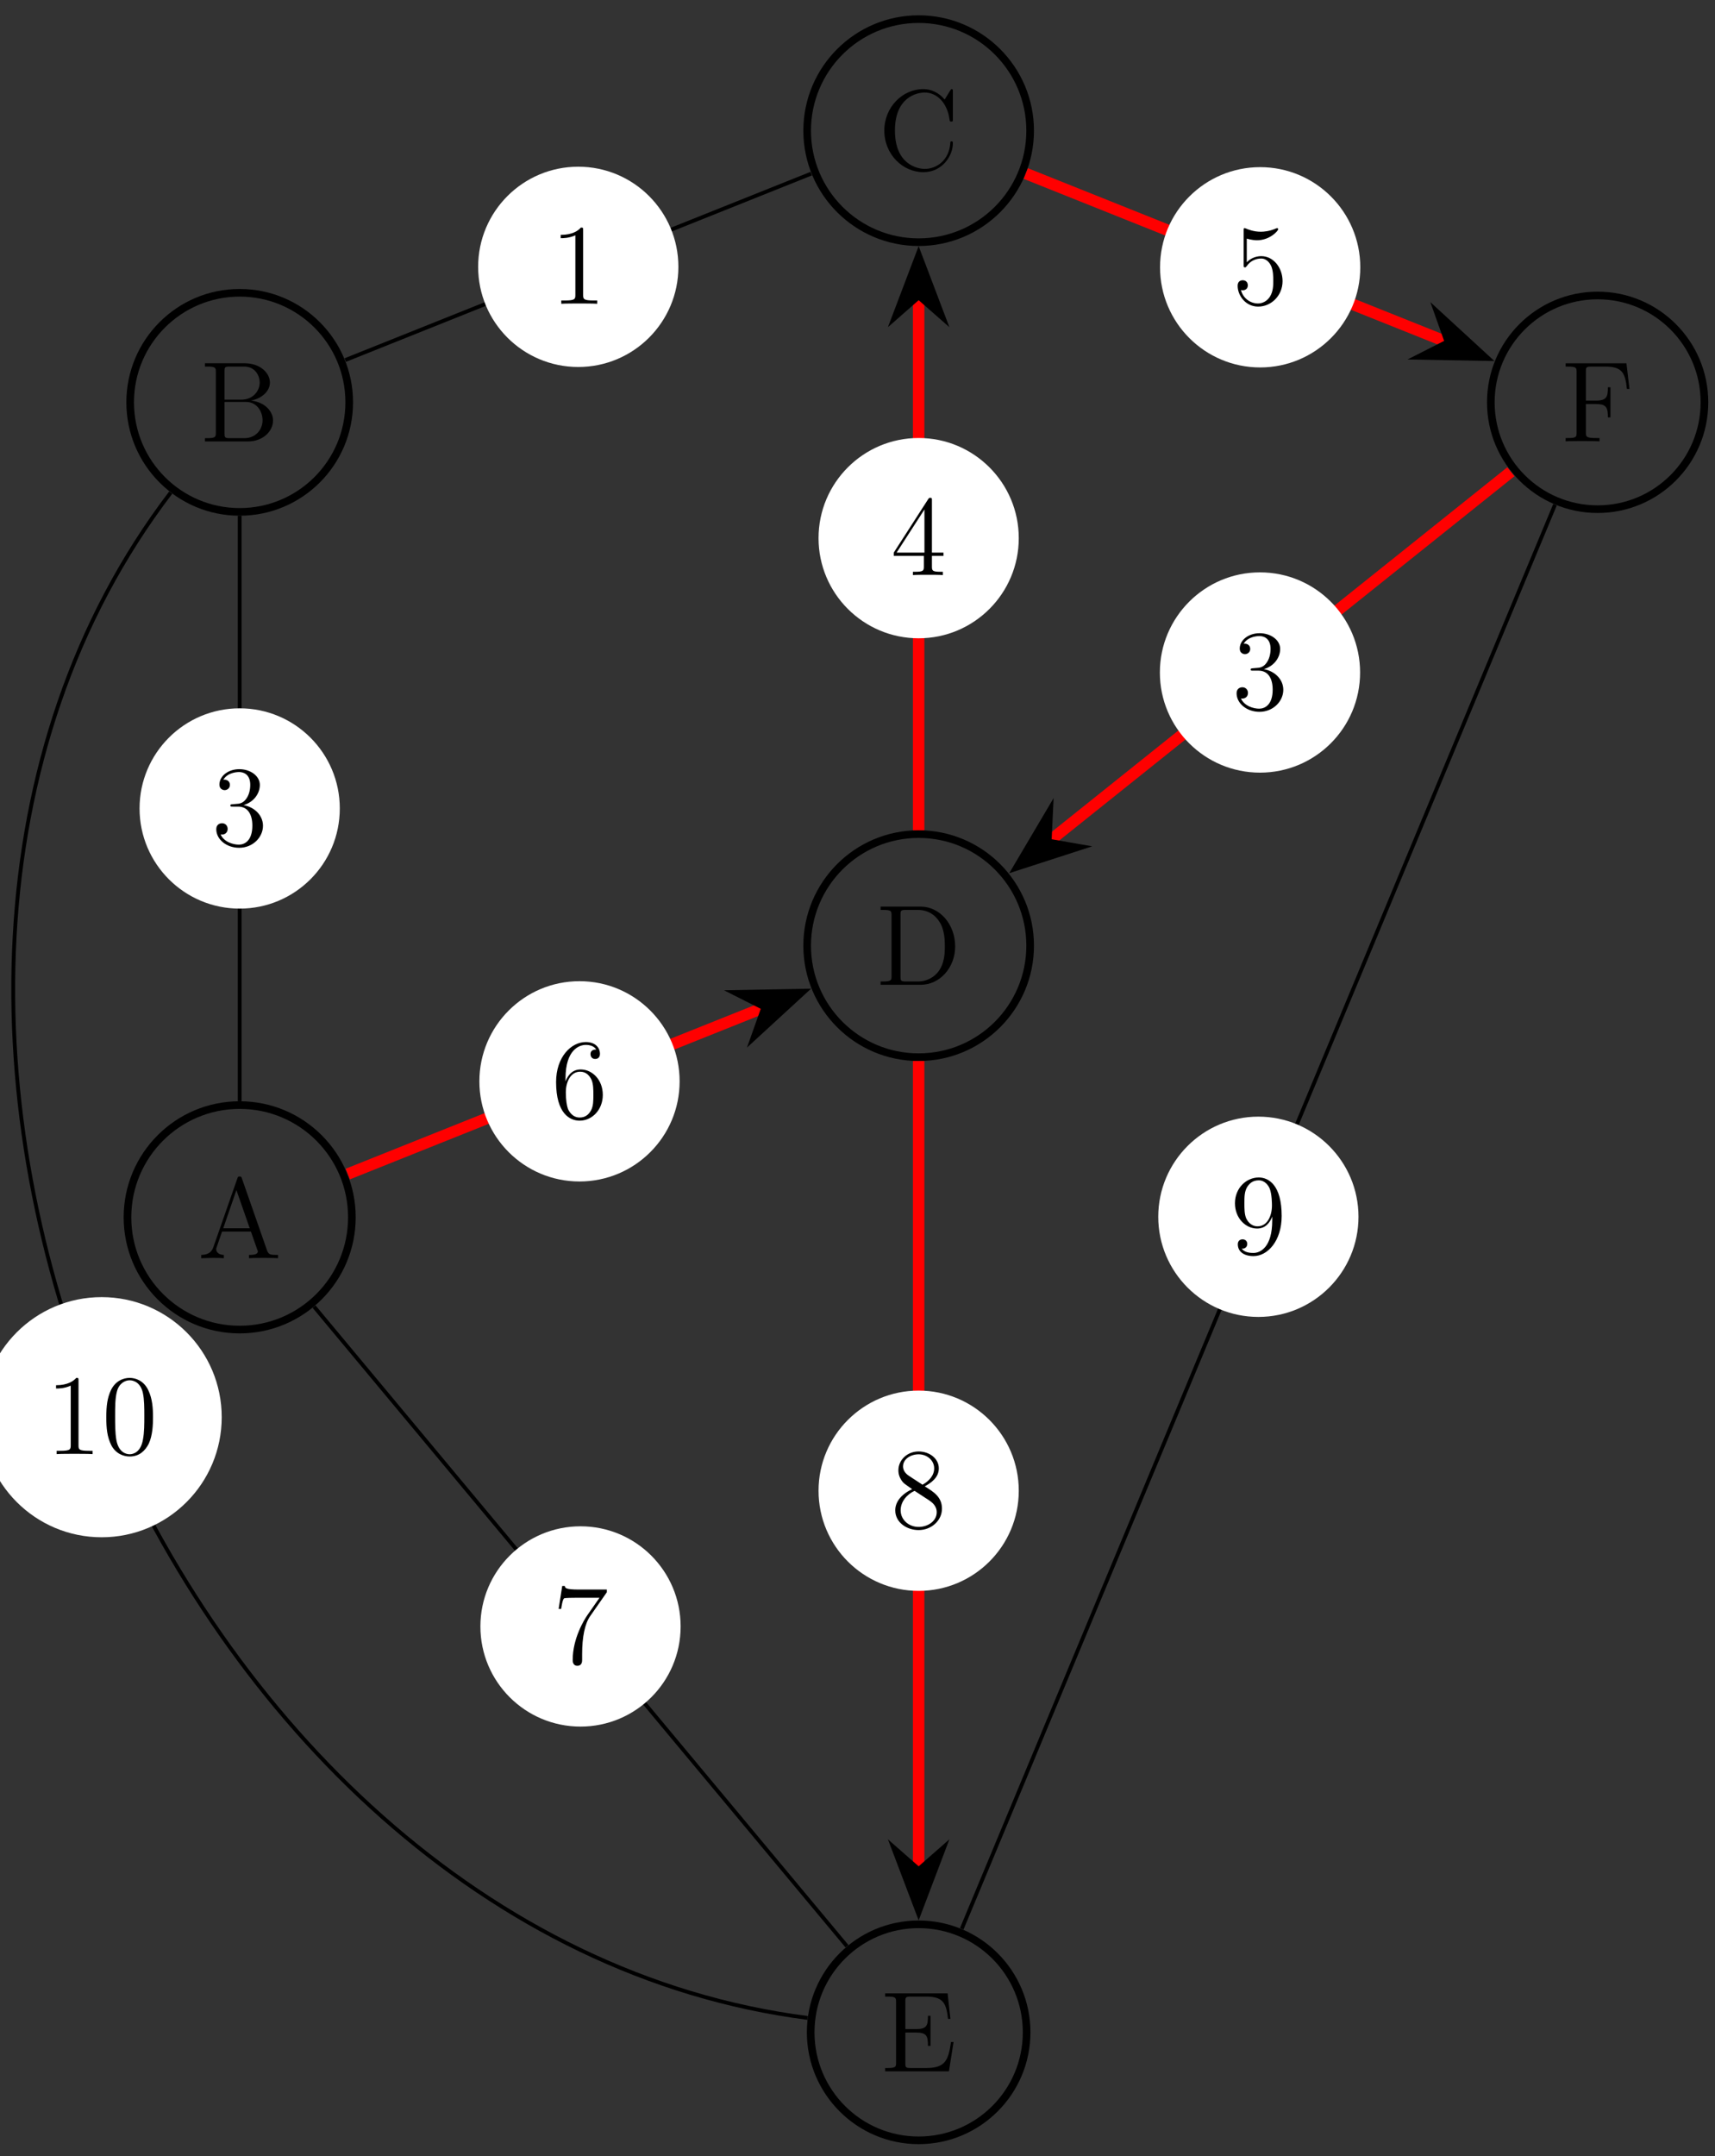 <?xml version="1.0" encoding="UTF-8"?>
<svg xmlns="http://www.w3.org/2000/svg" xmlns:xlink="http://www.w3.org/1999/xlink" width="179pt" height="225pt" viewBox="0 0 179 225" version="1.1">
<rect x="0" y="0" width="179" height="225" fill="#333333" stroke="none"/>
<defs>
<g>
<symbol overflow="visible" id="glyph0-0">
<path style="stroke:none;" d=""/>
</symbol>
<symbol overflow="visible" id="glyph0-1">
<path style="stroke:none;" d="M 8.391 0 L 8.391 -0.344 C 7.609 -0.344 7.406 -0.344 7.234 -0.844 L 4.625 -8.312 C 4.578 -8.469 4.547 -8.531 4.391 -8.531 C 4.219 -8.531 4.203 -8.5 4.141 -8.312 L 1.641 -1.156 C 1.469 -0.672 1.141 -0.359 0.375 -0.344 L 0.375 0 L 1.516 -0.031 C 1.859 -0.031 2.422 -0.031 2.734 0 L 2.734 -0.344 C 2.234 -0.359 1.938 -0.609 1.938 -0.938 C 1.938 -1.016 1.938 -1.047 2 -1.188 L 2.547 -2.781 L 5.562 -2.781 L 6.219 -0.906 C 6.281 -0.766 6.281 -0.734 6.281 -0.703 C 6.281 -0.344 5.672 -0.344 5.359 -0.344 L 5.359 0 C 5.641 -0.031 6.594 -0.031 6.922 -0.031 C 7.25 -0.031 8.109 -0.031 8.391 0 Z M 5.438 -3.125 L 2.672 -3.125 L 4.047 -7.109 Z M 5.438 -3.125 "/>
</symbol>
<symbol overflow="visible" id="glyph0-2">
<path style="stroke:none;" d="M 7.625 -2.188 C 7.625 -3.156 6.75 -4.109 5.328 -4.266 C 6.469 -4.484 7.297 -5.25 7.297 -6.141 C 7.297 -7.172 6.25 -8.156 4.688 -8.156 L 0.516 -8.156 L 0.516 -7.812 L 0.75 -7.812 C 1.609 -7.812 1.656 -7.703 1.656 -7.25 L 1.656 -0.906 C 1.656 -0.469 1.609 -0.344 0.75 -0.344 L 0.516 -0.344 L 0.516 0 L 5.016 0 C 6.547 0 7.625 -1.047 7.625 -2.188 Z M 6.234 -6.141 C 6.234 -5.359 5.625 -4.359 4.297 -4.359 L 2.562 -4.359 L 2.562 -7.344 C 2.562 -7.734 2.578 -7.812 3.109 -7.812 L 4.609 -7.812 C 5.812 -7.812 6.234 -6.797 6.234 -6.141 Z M 6.531 -2.203 C 6.531 -1.234 5.812 -0.344 4.641 -0.344 L 3.109 -0.344 C 2.578 -0.344 2.562 -0.438 2.562 -0.828 L 2.562 -4.125 L 4.797 -4.125 C 5.938 -4.125 6.531 -3.125 6.531 -2.203 Z M 6.531 -2.203 "/>
</symbol>
<symbol overflow="visible" id="glyph0-3">
<path style="stroke:none;" d="M 7.797 -2.766 C 7.797 -2.906 7.797 -2.969 7.656 -2.969 C 7.547 -2.969 7.531 -2.922 7.531 -2.828 C 7.422 -0.938 6.031 -0.094 4.875 -0.094 C 4.047 -0.094 1.75 -0.594 1.75 -4.094 C 1.75 -7.547 4 -8.062 4.859 -8.062 C 6.125 -8.062 7.219 -7 7.453 -5.219 C 7.484 -5.062 7.484 -5.031 7.625 -5.031 C 7.797 -5.031 7.797 -5.062 7.797 -5.312 L 7.797 -8.141 C 7.797 -8.359 7.797 -8.422 7.672 -8.422 C 7.609 -8.422 7.594 -8.391 7.516 -8.266 L 6.938 -7.328 C 6.391 -8 5.578 -8.422 4.719 -8.422 C 2.531 -8.422 0.641 -6.531 0.641 -4.094 C 0.641 -1.609 2.562 0.25 4.719 0.25 C 6.688 0.25 7.797 -1.453 7.797 -2.766 Z M 7.797 -2.766 "/>
</symbol>
<symbol overflow="visible" id="glyph0-4">
<path style="stroke:none;" d="M 8.281 -4 C 8.281 -6.312 6.672 -8.156 4.688 -8.156 L 0.5 -8.156 L 0.5 -7.812 L 0.734 -7.812 C 1.609 -7.812 1.641 -7.703 1.641 -7.25 L 1.641 -0.906 C 1.641 -0.469 1.609 -0.344 0.734 -0.344 L 0.5 -0.344 L 0.5 0 L 4.688 0 C 6.688 0 8.281 -1.797 8.281 -4 Z M 7.203 -4.016 C 7.203 -3.344 7.188 -2.219 6.5 -1.344 C 6.109 -0.844 5.391 -0.344 4.391 -0.344 L 3.125 -0.344 C 2.609 -0.344 2.578 -0.438 2.578 -0.828 L 2.578 -7.344 C 2.578 -7.734 2.609 -7.812 3.125 -7.812 L 4.391 -7.812 C 5.375 -7.812 6.172 -7.344 6.656 -6.547 C 7.203 -5.703 7.203 -4.5 7.203 -4.016 Z M 7.203 -4.016 "/>
</symbol>
<symbol overflow="visible" id="glyph0-5">
<path style="stroke:none;" d="M 7.625 -3.062 L 7.359 -3.062 C 7.078 -1.188 6.797 -0.344 4.766 -0.344 L 3.141 -0.344 C 2.625 -0.344 2.594 -0.438 2.594 -0.828 L 2.594 -4.047 L 3.688 -4.047 C 4.828 -4.047 4.953 -3.688 4.953 -2.656 L 5.219 -2.656 L 5.219 -5.797 L 4.953 -5.797 C 4.953 -4.766 4.828 -4.406 3.688 -4.406 L 2.594 -4.406 L 2.594 -7.312 C 2.594 -7.703 2.625 -7.797 3.141 -7.797 L 4.734 -7.797 C 6.484 -7.797 6.859 -7.203 7.047 -5.469 L 7.297 -5.469 L 7 -8.141 L 0.484 -8.141 L 0.484 -7.797 L 0.734 -7.797 C 1.594 -7.797 1.625 -7.672 1.625 -7.234 L 1.625 -0.906 C 1.625 -0.469 1.594 -0.344 0.734 -0.344 L 0.484 -0.344 L 0.484 0 L 7.141 0 Z M 7.625 -3.062 "/>
</symbol>
<symbol overflow="visible" id="glyph0-6">
<path style="stroke:none;" d="M 7.141 -5.469 L 6.828 -8.141 L 0.484 -8.141 L 0.484 -7.797 L 0.734 -7.797 C 1.594 -7.797 1.625 -7.672 1.625 -7.234 L 1.625 -0.906 C 1.625 -0.469 1.594 -0.344 0.734 -0.344 L 0.484 -0.344 L 0.484 0 C 0.781 -0.031 1.844 -0.031 2.203 -0.031 C 2.625 -0.031 3.672 -0.031 4.016 0 L 4.016 -0.344 L 3.656 -0.344 C 2.625 -0.344 2.594 -0.484 2.594 -0.922 L 2.594 -3.891 L 3.641 -3.891 C 4.766 -3.891 4.891 -3.5 4.891 -2.5 L 5.156 -2.5 L 5.156 -5.641 L 4.891 -5.641 C 4.891 -4.641 4.766 -4.25 3.641 -4.25 L 2.594 -4.25 L 2.594 -7.312 C 2.594 -7.703 2.625 -7.797 3.141 -7.797 L 4.641 -7.797 C 6.359 -7.797 6.703 -7.156 6.875 -5.469 Z M 7.141 -5.469 "/>
</symbol>
<symbol overflow="visible" id="glyph1-0">
<path style="stroke:none;" d=""/>
</symbol>
<symbol overflow="visible" id="glyph1-1">
<path style="stroke:none;" d="M 1.469 -4.156 C 1.469 -7.188 2.938 -7.656 3.578 -7.656 C 4.016 -7.656 4.453 -7.531 4.672 -7.172 C 4.531 -7.172 4.078 -7.172 4.078 -6.688 C 4.078 -6.422 4.25 -6.188 4.562 -6.188 C 4.859 -6.188 5.062 -6.375 5.062 -6.719 C 5.062 -7.344 4.609 -7.953 3.578 -7.953 C 2.062 -7.953 0.484 -6.406 0.484 -3.781 C 0.484 -0.484 1.922 0.25 2.938 0.25 C 4.25 0.25 5.359 -0.891 5.359 -2.438 C 5.359 -4.031 4.25 -5.094 3.047 -5.094 C 1.984 -5.094 1.594 -4.172 1.469 -3.844 Z M 2.938 -0.078 C 2.188 -0.078 1.828 -0.734 1.719 -0.984 C 1.609 -1.297 1.5 -1.891 1.5 -2.719 C 1.5 -3.672 1.922 -4.859 3 -4.859 C 3.656 -4.859 4 -4.406 4.188 -4 C 4.375 -3.562 4.375 -2.969 4.375 -2.453 C 4.375 -1.844 4.375 -1.297 4.141 -0.844 C 3.844 -0.281 3.422 -0.078 2.938 -0.078 Z M 2.938 -0.078 "/>
</symbol>
<symbol overflow="visible" id="glyph1-2">
<path style="stroke:none;" d="M 4.312 -7.781 C 4.312 -8.016 4.312 -8.062 4.141 -8.062 C 4.047 -8.062 4.016 -8.062 3.922 -7.922 L 0.328 -2.344 L 0.328 -2 L 3.469 -2 L 3.469 -0.906 C 3.469 -0.469 3.438 -0.344 2.562 -0.344 L 2.328 -0.344 L 2.328 0 C 2.609 -0.031 3.547 -0.031 3.891 -0.031 C 4.219 -0.031 5.172 -0.031 5.453 0 L 5.453 -0.344 L 5.219 -0.344 C 4.344 -0.344 4.312 -0.469 4.312 -0.906 L 4.312 -2 L 5.516 -2 L 5.516 -2.344 L 4.312 -2.344 Z M 3.531 -6.844 L 3.531 -2.344 L 0.625 -2.344 Z M 3.531 -6.844 "/>
</symbol>
<symbol overflow="visible" id="glyph1-3">
<path style="stroke:none;" d="M 1.531 -6.844 C 2.047 -6.688 2.469 -6.672 2.594 -6.672 C 3.938 -6.672 4.812 -7.656 4.812 -7.828 C 4.812 -7.875 4.781 -7.938 4.703 -7.938 C 4.688 -7.938 4.656 -7.938 4.547 -7.891 C 3.891 -7.609 3.312 -7.562 3 -7.562 C 2.219 -7.562 1.656 -7.812 1.422 -7.906 C 1.344 -7.938 1.312 -7.938 1.297 -7.938 C 1.203 -7.938 1.203 -7.859 1.203 -7.672 L 1.203 -4.125 C 1.203 -3.906 1.203 -3.844 1.344 -3.844 C 1.406 -3.844 1.422 -3.844 1.547 -4 C 1.875 -4.484 2.438 -4.766 3.031 -4.766 C 3.672 -4.766 3.984 -4.188 4.078 -3.984 C 4.281 -3.516 4.297 -2.922 4.297 -2.469 C 4.297 -2.016 4.297 -1.344 3.953 -0.797 C 3.688 -0.375 3.234 -0.078 2.703 -0.078 C 1.906 -0.078 1.141 -0.609 0.922 -1.484 C 0.984 -1.453 1.047 -1.453 1.109 -1.453 C 1.312 -1.453 1.641 -1.562 1.641 -1.969 C 1.641 -2.312 1.406 -2.5 1.109 -2.5 C 0.891 -2.5 0.578 -2.391 0.578 -1.922 C 0.578 -0.906 1.406 0.25 2.719 0.25 C 4.078 0.25 5.266 -0.891 5.266 -2.406 C 5.266 -3.828 4.297 -5.016 3.047 -5.016 C 2.359 -5.016 1.844 -4.703 1.531 -4.375 Z M 1.531 -6.844 "/>
</symbol>
<symbol overflow="visible" id="glyph1-4">
<path style="stroke:none;" d="M 2.203 -4.297 C 2 -4.281 1.953 -4.266 1.953 -4.156 C 1.953 -4.047 2.016 -4.047 2.219 -4.047 L 2.766 -4.047 C 3.797 -4.047 4.25 -3.203 4.25 -2.062 C 4.25 -0.484 3.438 -0.078 2.844 -0.078 C 2.266 -0.078 1.297 -0.344 0.938 -1.141 C 1.328 -1.078 1.672 -1.297 1.672 -1.719 C 1.672 -2.062 1.422 -2.312 1.094 -2.312 C 0.797 -2.312 0.484 -2.141 0.484 -1.688 C 0.484 -0.625 1.547 0.25 2.875 0.25 C 4.297 0.25 5.359 -0.844 5.359 -2.047 C 5.359 -3.141 4.469 -4 3.328 -4.203 C 4.359 -4.5 5.031 -5.375 5.031 -6.312 C 5.031 -7.25 4.047 -7.953 2.891 -7.953 C 1.703 -7.953 0.812 -7.219 0.812 -6.344 C 0.812 -5.875 1.188 -5.766 1.359 -5.766 C 1.609 -5.766 1.906 -5.953 1.906 -6.312 C 1.906 -6.688 1.609 -6.859 1.344 -6.859 C 1.281 -6.859 1.25 -6.859 1.219 -6.844 C 1.672 -7.656 2.797 -7.656 2.859 -7.656 C 3.25 -7.656 4.031 -7.484 4.031 -6.312 C 4.031 -6.078 4 -5.422 3.641 -4.906 C 3.281 -4.375 2.875 -4.344 2.562 -4.328 Z M 2.203 -4.297 "/>
</symbol>
<symbol overflow="visible" id="glyph1-5">
<path style="stroke:none;" d="M 3.562 -4.312 C 4.156 -4.641 5.031 -5.188 5.031 -6.188 C 5.031 -7.234 4.031 -7.953 2.922 -7.953 C 1.75 -7.953 0.812 -7.078 0.812 -5.984 C 0.812 -5.578 0.938 -5.172 1.266 -4.766 C 1.406 -4.609 1.406 -4.609 2.25 -4.016 C 1.094 -3.484 0.484 -2.672 0.484 -1.812 C 0.484 -0.531 1.703 0.25 2.922 0.25 C 4.25 0.25 5.359 -0.734 5.359 -1.984 C 5.359 -3.203 4.5 -3.734 3.562 -4.312 Z M 1.938 -5.391 C 1.781 -5.5 1.297 -5.812 1.297 -6.391 C 1.297 -7.172 2.109 -7.656 2.922 -7.656 C 3.781 -7.656 4.547 -7.047 4.547 -6.188 C 4.547 -5.453 4.016 -4.859 3.328 -4.484 Z M 2.5 -3.844 L 3.938 -2.906 C 4.25 -2.703 4.812 -2.328 4.812 -1.609 C 4.812 -0.688 3.891 -0.078 2.922 -0.078 C 1.906 -0.078 1.047 -0.812 1.047 -1.812 C 1.047 -2.734 1.719 -3.484 2.5 -3.844 Z M 2.5 -3.844 "/>
</symbol>
<symbol overflow="visible" id="glyph1-6">
<path style="stroke:none;" d="M 3.438 -7.656 C 3.438 -7.938 3.438 -7.953 3.203 -7.953 C 2.922 -7.625 2.312 -7.188 1.094 -7.188 L 1.094 -6.844 C 1.359 -6.844 1.953 -6.844 2.625 -7.141 L 2.625 -0.922 C 2.625 -0.484 2.578 -0.344 1.531 -0.344 L 1.156 -0.344 L 1.156 0 C 1.484 -0.031 2.641 -0.031 3.031 -0.031 C 3.438 -0.031 4.578 -0.031 4.906 0 L 4.906 -0.344 L 4.531 -0.344 C 3.484 -0.344 3.438 -0.484 3.438 -0.922 Z M 3.438 -7.656 "/>
</symbol>
<symbol overflow="visible" id="glyph1-7">
<path style="stroke:none;" d="M 5.672 -7.422 L 5.672 -7.703 L 2.797 -7.703 C 1.344 -7.703 1.328 -7.859 1.281 -8.078 L 1.016 -8.078 L 0.641 -5.688 L 0.906 -5.688 C 0.938 -5.906 1.047 -6.641 1.203 -6.781 C 1.297 -6.844 2.203 -6.844 2.359 -6.844 L 4.906 -6.844 L 3.641 -5.031 C 3.312 -4.562 2.109 -2.609 2.109 -0.359 C 2.109 -0.234 2.109 0.25 2.594 0.25 C 3.094 0.25 3.094 -0.219 3.094 -0.375 L 3.094 -0.969 C 3.094 -2.75 3.375 -4.141 3.938 -4.938 Z M 5.672 -7.422 "/>
</symbol>
<symbol overflow="visible" id="glyph1-8">
<path style="stroke:none;" d="M 4.375 -3.484 C 4.375 -0.656 3.125 -0.078 2.406 -0.078 C 2.109 -0.078 1.484 -0.109 1.188 -0.531 L 1.25 -0.531 C 1.344 -0.5 1.766 -0.578 1.766 -1.016 C 1.766 -1.281 1.594 -1.5 1.281 -1.5 C 0.969 -1.5 0.781 -1.297 0.781 -0.984 C 0.781 -0.25 1.375 0.25 2.422 0.25 C 3.906 0.25 5.359 -1.344 5.359 -3.938 C 5.359 -7.141 4.016 -7.953 2.969 -7.953 C 1.656 -7.953 0.484 -6.844 0.484 -5.266 C 0.484 -3.688 1.609 -2.625 2.797 -2.625 C 3.688 -2.625 4.141 -3.266 4.375 -3.875 Z M 2.844 -2.859 C 2.094 -2.859 1.766 -3.469 1.656 -3.688 C 1.469 -4.141 1.469 -4.719 1.469 -5.266 C 1.469 -5.922 1.469 -6.5 1.781 -7 C 2 -7.312 2.312 -7.656 2.969 -7.656 C 3.641 -7.656 4 -7.062 4.109 -6.797 C 4.344 -6.203 4.344 -5.188 4.344 -5.016 C 4.344 -4 3.891 -2.859 2.844 -2.859 Z M 2.844 -2.859 "/>
</symbol>
<symbol overflow="visible" id="glyph1-9">
<path style="stroke:none;" d="M 5.359 -3.828 C 5.359 -4.812 5.297 -5.781 4.859 -6.688 C 4.375 -7.688 3.516 -7.953 2.922 -7.953 C 2.234 -7.953 1.391 -7.609 0.938 -6.609 C 0.609 -5.859 0.484 -5.109 0.484 -3.828 C 0.484 -2.672 0.578 -1.797 1 -0.938 C 1.469 -0.031 2.297 0.25 2.922 0.25 C 3.953 0.25 4.547 -0.375 4.906 -1.062 C 5.328 -1.953 5.359 -3.125 5.359 -3.828 Z M 2.922 0.016 C 2.531 0.016 1.75 -0.203 1.531 -1.5 C 1.406 -2.219 1.406 -3.125 1.406 -3.969 C 1.406 -4.953 1.406 -5.828 1.594 -6.531 C 1.797 -7.344 2.406 -7.703 2.922 -7.703 C 3.375 -7.703 4.062 -7.438 4.297 -6.406 C 4.453 -5.719 4.453 -4.781 4.453 -3.969 C 4.453 -3.172 4.453 -2.266 4.312 -1.531 C 4.094 -0.219 3.328 0.016 2.922 0.016 Z M 2.922 0.016 "/>
</symbol>
</g>
</defs>
<g id="surface1">
<path style="fill:none;stroke-width:0.797;stroke-linecap:butt;stroke-linejoin:miter;stroke:rgb(0%,0%,0%);stroke-opacity:1;stroke-miterlimit:10;" d="M 11.711 0.001 C 11.711 6.47 6.468 11.712 -0 11.712 C -6.469 11.712 -11.711 6.47 -11.711 0.001 C -11.711 -6.467 -6.469 -11.713 -0 -11.713 C 6.468 -11.713 11.711 -6.467 11.711 0.001 Z M 11.711 0.001 " transform="matrix(1,0,0,-1,25.016,127.021)"/>
<g style="fill:rgb(0%,0%,0%);fill-opacity:1;">
  <use xlink:href="#glyph0-1" x="20.628" y="131.289"/>
</g>
<path style="fill:none;stroke-width:0.797;stroke-linecap:butt;stroke-linejoin:miter;stroke:rgb(0%,0%,0%);stroke-opacity:1;stroke-miterlimit:10;" d="M 11.433 85.041 C 11.433 91.353 6.312 96.47 -0 96.47 C -6.313 96.47 -11.43 91.353 -11.43 85.041 C -11.43 78.728 -6.313 73.607 -0 73.607 C 6.312 73.607 11.433 78.728 11.433 85.041 Z M 11.433 85.041 " transform="matrix(1,0,0,-1,25.016,127.021)"/>
<g style="fill:rgb(0%,0%,0%);fill-opacity:1;">
  <use xlink:href="#glyph0-2" x="20.873" y="46.063"/>
</g>
<path style="fill:none;stroke-width:0.797;stroke-linecap:butt;stroke-linejoin:miter;stroke:rgb(0%,0%,0%);stroke-opacity:1;stroke-miterlimit:10;" d="M 82.504 113.388 C 82.504 119.814 77.293 125.025 70.867 125.025 C 64.441 125.025 59.23 119.814 59.23 113.388 C 59.23 106.959 64.441 101.751 70.867 101.751 C 77.293 101.751 82.504 106.959 82.504 113.388 Z M 82.504 113.388 " transform="matrix(1,0,0,-1,25.016,127.021)"/>
<g style="fill:rgb(0%,0%,0%);fill-opacity:1;">
  <use xlink:href="#glyph0-3" x="91.657" y="17.717"/>
</g>
<path style="fill:none;stroke-width:0.797;stroke-linecap:butt;stroke-linejoin:miter;stroke:rgb(0%,0%,0%);stroke-opacity:1;stroke-miterlimit:10;" d="M 82.504 28.345 C 82.504 34.775 77.296 39.986 70.867 39.986 C 64.441 39.986 59.23 34.775 59.23 28.345 C 59.23 21.919 64.441 16.709 70.867 16.709 C 77.296 16.709 82.504 21.919 82.504 28.345 Z M 82.504 28.345 " transform="matrix(1,0,0,-1,25.016,127.021)"/>
<g style="fill:rgb(0%,0%,0%);fill-opacity:1;">
  <use xlink:href="#glyph0-4" x="91.412" y="102.757"/>
</g>
<path style="fill:none;stroke-width:0.797;stroke-linecap:butt;stroke-linejoin:miter;stroke:rgb(0%,0%,0%);stroke-opacity:1;stroke-miterlimit:10;" d="M 82.136 -85.041 C 82.136 -78.815 77.089 -73.772 70.867 -73.772 C 64.644 -73.772 59.597 -78.815 59.597 -85.041 C 59.597 -91.264 64.644 -96.311 70.867 -96.311 C 77.089 -96.311 82.136 -91.264 82.136 -85.041 Z M 82.136 -85.041 " transform="matrix(1,0,0,-1,25.016,127.021)"/>
<g style="fill:rgb(0%,0%,0%);fill-opacity:1;">
  <use xlink:href="#glyph0-5" x="91.902" y="216.132"/>
</g>
<path style="fill:none;stroke-width:0.797;stroke-linecap:butt;stroke-linejoin:miter;stroke:rgb(0%,0%,0%);stroke-opacity:1;stroke-miterlimit:10;" d="M 152.882 85.041 C 152.882 91.197 147.89 96.189 141.734 96.189 C 135.578 96.189 130.586 91.197 130.586 85.041 C 130.586 78.884 135.578 73.892 141.734 73.892 C 147.89 73.892 152.882 78.884 152.882 85.041 Z M 152.882 85.041 " transform="matrix(1,0,0,-1,25.016,127.021)"/>
<g style="fill:rgb(0%,0%,0%);fill-opacity:1;">
  <use xlink:href="#glyph0-6" x="162.93" y="46.051"/>
</g>
<path style="fill:none;stroke-width:1.196;stroke-linecap:butt;stroke-linejoin:miter;stroke:rgb(100%,0%,0%);stroke-opacity:1;stroke-miterlimit:10;" d="M 11.281 4.513 L 54.847 21.939 " transform="matrix(1,0,0,-1,25.016,127.021)"/>
<path style="fill-rule:nonzero;fill:rgb(0%,0%,0%);fill-opacity:1;stroke-width:1.196;stroke-linecap:butt;stroke-linejoin:miter;stroke:rgb(0%,0%,0%);stroke-opacity:1;stroke-miterlimit:10;" d="M 6.666 0.001 L 1.929 1.795 L 3.513 0.001 L 1.931 -1.794 Z M 6.666 0.001 " transform="matrix(0.932,-0.373,-0.373,-0.932,76.872,106.278)"/>
<path style=" stroke:none;fill-rule:nonzero;fill:rgb(100%,100%,100%);fill-opacity:1;" d="M 70.934 112.832 C 70.934 107.062 66.254 102.383 60.484 102.383 C 54.711 102.383 50.035 107.062 50.035 112.832 C 50.035 118.605 54.711 123.281 60.484 123.281 C 66.254 123.281 70.934 118.605 70.934 112.832 Z M 70.934 112.832 "/>
<g style="fill:rgb(0%,0%,0%);fill-opacity:1;">
  <use xlink:href="#glyph1-1" x="57.557" y="116.686"/>
</g>
<path style="fill:none;stroke-width:1.196;stroke-linecap:butt;stroke-linejoin:miter;stroke:rgb(100%,0%,0%);stroke-opacity:1;stroke-miterlimit:10;" d="M 70.867 40.384 L 70.867 96.197 " transform="matrix(1,0,0,-1,25.016,127.021)"/>
<path style="fill-rule:nonzero;fill:rgb(0%,0%,0%);fill-opacity:1;stroke-width:1.196;stroke-linecap:butt;stroke-linejoin:miter;stroke:rgb(0%,0%,0%);stroke-opacity:1;stroke-miterlimit:10;" d="M 6.667 0 L 1.932 1.797 L 3.51 0 L 1.932 -1.797 Z M 6.667 0 " transform="matrix(0,-1,-1,0,95.883,34.038)"/>
<path style=" stroke:none;fill-rule:nonzero;fill:rgb(100%,100%,100%);fill-opacity:1;" d="M 106.332 56.152 C 106.332 50.383 101.652 45.703 95.883 45.703 C 90.113 45.703 85.434 50.383 85.434 56.152 C 85.434 61.926 90.113 66.602 95.883 66.602 C 101.652 66.602 106.332 61.926 106.332 56.152 Z M 106.332 56.152 "/>
<g style="fill:rgb(0%,0%,0%);fill-opacity:1;">
  <use xlink:href="#glyph1-2" x="92.956" y="60.006"/>
</g>
<path style="fill:none;stroke-width:1.196;stroke-linecap:butt;stroke-linejoin:miter;stroke:rgb(100%,0%,0%);stroke-opacity:1;stroke-miterlimit:10;" d="M 82.043 108.916 L 126.171 91.263 " transform="matrix(1,0,0,-1,25.016,127.021)"/>
<path style="fill-rule:nonzero;fill:rgb(0%,0%,0%);fill-opacity:1;stroke-width:1.196;stroke-linecap:butt;stroke-linejoin:miter;stroke:rgb(0%,0%,0%);stroke-opacity:1;stroke-miterlimit:10;" d="M 6.665 0 L 1.93 1.796 L 3.511 0.001 L 1.933 -1.796 Z M 6.665 0 " transform="matrix(0.932,0.373,0.373,-0.932,148.197,34.559)"/>
<path style=" stroke:none;fill-rule:nonzero;fill:rgb(100%,100%,100%);fill-opacity:1;" d="M 141.977 27.891 C 141.977 22.121 137.297 17.441 131.527 17.441 C 125.754 17.441 121.078 22.121 121.078 27.891 C 121.078 33.66 125.754 38.34 131.527 38.34 C 137.297 38.34 141.977 33.66 141.977 27.891 Z M 141.977 27.891 "/>
<g style="fill:rgb(0%,0%,0%);fill-opacity:1;">
  <use xlink:href="#glyph1-3" x="128.599" y="31.743"/>
</g>
<path style="fill:none;stroke-width:1.196;stroke-linecap:butt;stroke-linejoin:miter;stroke:rgb(100%,0%,0%);stroke-opacity:1;stroke-miterlimit:10;" d="M 132.675 77.794 L 84.359 39.138 " transform="matrix(1,0,0,-1,25.016,127.021)"/>
<path style="fill-rule:nonzero;fill:rgb(0%,0%,0%);fill-opacity:1;stroke-width:1.196;stroke-linecap:butt;stroke-linejoin:miter;stroke:rgb(0%,0%,0%);stroke-opacity:1;stroke-miterlimit:10;" d="M 6.667 0.001 L 1.929 1.795 L 3.511 0.002 L 1.93 -1.794 Z M 6.667 0.001 " transform="matrix(-0.785,0.628,0.628,0.785,111.895,85.864)"/>
<path style=" stroke:none;fill-rule:nonzero;fill:rgb(100%,100%,100%);fill-opacity:1;" d="M 141.957 70.172 C 141.957 64.402 137.281 59.723 131.508 59.723 C 125.738 59.723 121.059 64.402 121.059 70.172 C 121.059 75.945 125.738 80.621 131.508 80.621 C 137.281 80.621 141.957 75.945 141.957 70.172 Z M 141.957 70.172 "/>
<g style="fill:rgb(0%,0%,0%);fill-opacity:1;">
  <use xlink:href="#glyph1-4" x="128.583" y="74.025"/>
</g>
<path style="fill:none;stroke-width:1.196;stroke-linecap:butt;stroke-linejoin:miter;stroke:rgb(100%,0%,0%);stroke-opacity:1;stroke-miterlimit:10;" d="M 70.867 16.31 L 70.867 -68.217 " transform="matrix(1,0,0,-1,25.016,127.021)"/>
<path style="fill-rule:nonzero;fill:rgb(0%,0%,0%);fill-opacity:1;stroke-width:1.196;stroke-linecap:butt;stroke-linejoin:miter;stroke:rgb(0%,0%,0%);stroke-opacity:1;stroke-miterlimit:10;" d="M 6.666 -0 L 1.932 1.797 L 3.51 -0 L 1.932 -1.797 Z M 6.666 -0 " transform="matrix(0,1,1,0,95.883,192.026)"/>
<path style=" stroke:none;fill-rule:nonzero;fill:rgb(100%,100%,100%);fill-opacity:1;" d="M 106.332 155.551 C 106.332 149.781 101.652 145.102 95.883 145.102 C 90.113 145.102 85.434 149.781 85.434 155.551 C 85.434 161.324 90.113 166 95.883 166 C 101.652 166 106.332 161.324 106.332 155.551 Z M 106.332 155.551 "/>
<g style="fill:rgb(0%,0%,0%);fill-opacity:1;">
  <use xlink:href="#glyph1-5" x="92.956" y="159.405"/>
</g>
<path style="fill:none;stroke-width:0.399;stroke-linecap:butt;stroke-linejoin:miter;stroke:rgb(0%,0%,0%);stroke-opacity:1;stroke-miterlimit:10;" d="M -0 12.111 L -0 73.209 " transform="matrix(1,0,0,-1,25.016,127.021)"/>
<path style=" stroke:none;fill-rule:nonzero;fill:rgb(100%,100%,100%);fill-opacity:1;" d="M 35.465 84.359 C 35.465 78.59 30.785 73.91 25.016 73.91 C 19.246 73.91 14.566 78.59 14.566 84.359 C 14.566 90.133 19.246 94.809 25.016 94.809 C 30.785 94.809 35.465 90.133 35.465 84.359 Z M 35.465 84.359 "/>
<g style="fill:rgb(0%,0%,0%);fill-opacity:1;">
  <use xlink:href="#glyph1-4" x="22.089" y="88.213"/>
</g>
<path style="fill:none;stroke-width:0.399;stroke-linecap:butt;stroke-linejoin:miter;stroke:rgb(0%,0%,0%);stroke-opacity:1;stroke-miterlimit:10;" d="M 11.023 89.451 L 59.656 108.904 " transform="matrix(1,0,0,-1,25.016,127.021)"/>
<path style=" stroke:none;fill-rule:nonzero;fill:rgb(100%,100%,100%);fill-opacity:1;" d="M 70.805 27.844 C 70.805 22.074 66.125 17.395 60.355 17.395 C 54.582 17.395 49.906 22.074 49.906 27.844 C 49.906 33.617 54.582 38.293 60.355 38.293 C 66.125 38.293 70.805 33.617 70.805 27.844 Z M 70.805 27.844 "/>
<g style="fill:rgb(0%,0%,0%);fill-opacity:1;">
  <use xlink:href="#glyph1-6" x="57.427" y="31.697"/>
</g>
<path style="fill:none;stroke-width:0.399;stroke-linecap:butt;stroke-linejoin:miter;stroke:rgb(0%,0%,0%);stroke-opacity:1;stroke-miterlimit:10;" d="M 7.765 -9.319 L 63.386 -76.061 " transform="matrix(1,0,0,-1,25.016,127.021)"/>
<path style=" stroke:none;fill-rule:nonzero;fill:rgb(100%,100%,100%);fill-opacity:1;" d="M 71.039 169.711 C 71.039 163.941 66.363 159.262 60.59 159.262 C 54.82 159.262 50.141 163.941 50.141 169.711 C 50.141 175.484 54.82 180.16 60.59 180.16 C 66.363 180.16 71.039 175.484 71.039 169.711 Z M 71.039 169.711 "/>
<g style="fill:rgb(0%,0%,0%);fill-opacity:1;">
  <use xlink:href="#glyph1-7" x="57.665" y="173.564"/>
</g>
<path style="fill:none;stroke-width:0.399;stroke-linecap:butt;stroke-linejoin:miter;stroke:rgb(0%,0%,0%);stroke-opacity:1;stroke-miterlimit:10;" d="M 75.363 -74.245 L 137.285 74.357 " transform="matrix(1,0,0,-1,25.016,127.021)"/>
<path style=" stroke:none;fill-rule:nonzero;fill:rgb(100%,100%,100%);fill-opacity:1;" d="M 141.789 126.965 C 141.789 121.195 137.109 116.516 131.34 116.516 C 125.57 116.516 120.891 121.195 120.891 126.965 C 120.891 132.734 125.57 137.414 131.34 137.414 C 137.109 137.414 141.789 132.734 141.789 126.965 Z M 141.789 126.965 "/>
<g style="fill:rgb(0%,0%,0%);fill-opacity:1;">
  <use xlink:href="#glyph1-8" x="128.413" y="130.817"/>
</g>
<path style="fill:none;stroke-width:0.399;stroke-linecap:butt;stroke-linejoin:miter;stroke:rgb(0%,0%,0%);stroke-opacity:1;stroke-miterlimit:10;" d="M -7.196 75.623 C -48.121 21.959 -7.657 -74.928 59.285 -83.541 " transform="matrix(1,0,0,-1,25.016,127.021)"/>
<path style=" stroke:none;fill-rule:nonzero;fill:rgb(100%,100%,100%);fill-opacity:1;" d="M 23.141 147.875 C 23.141 140.957 17.531 135.348 10.609 135.348 C 3.691 135.348 -1.918 140.957 -1.918 147.875 C -1.918 154.797 3.691 160.406 10.609 160.406 C 17.531 160.406 23.141 154.797 23.141 147.875 Z M 23.141 147.875 "/>
<g style="fill:rgb(0%,0%,0%);fill-opacity:1;">
  <use xlink:href="#glyph1-6" x="4.757" y="151.728"/>
  <use xlink:href="#glyph1-9" x="10.61" y="151.728"/>
</g>
</g>
</svg>
